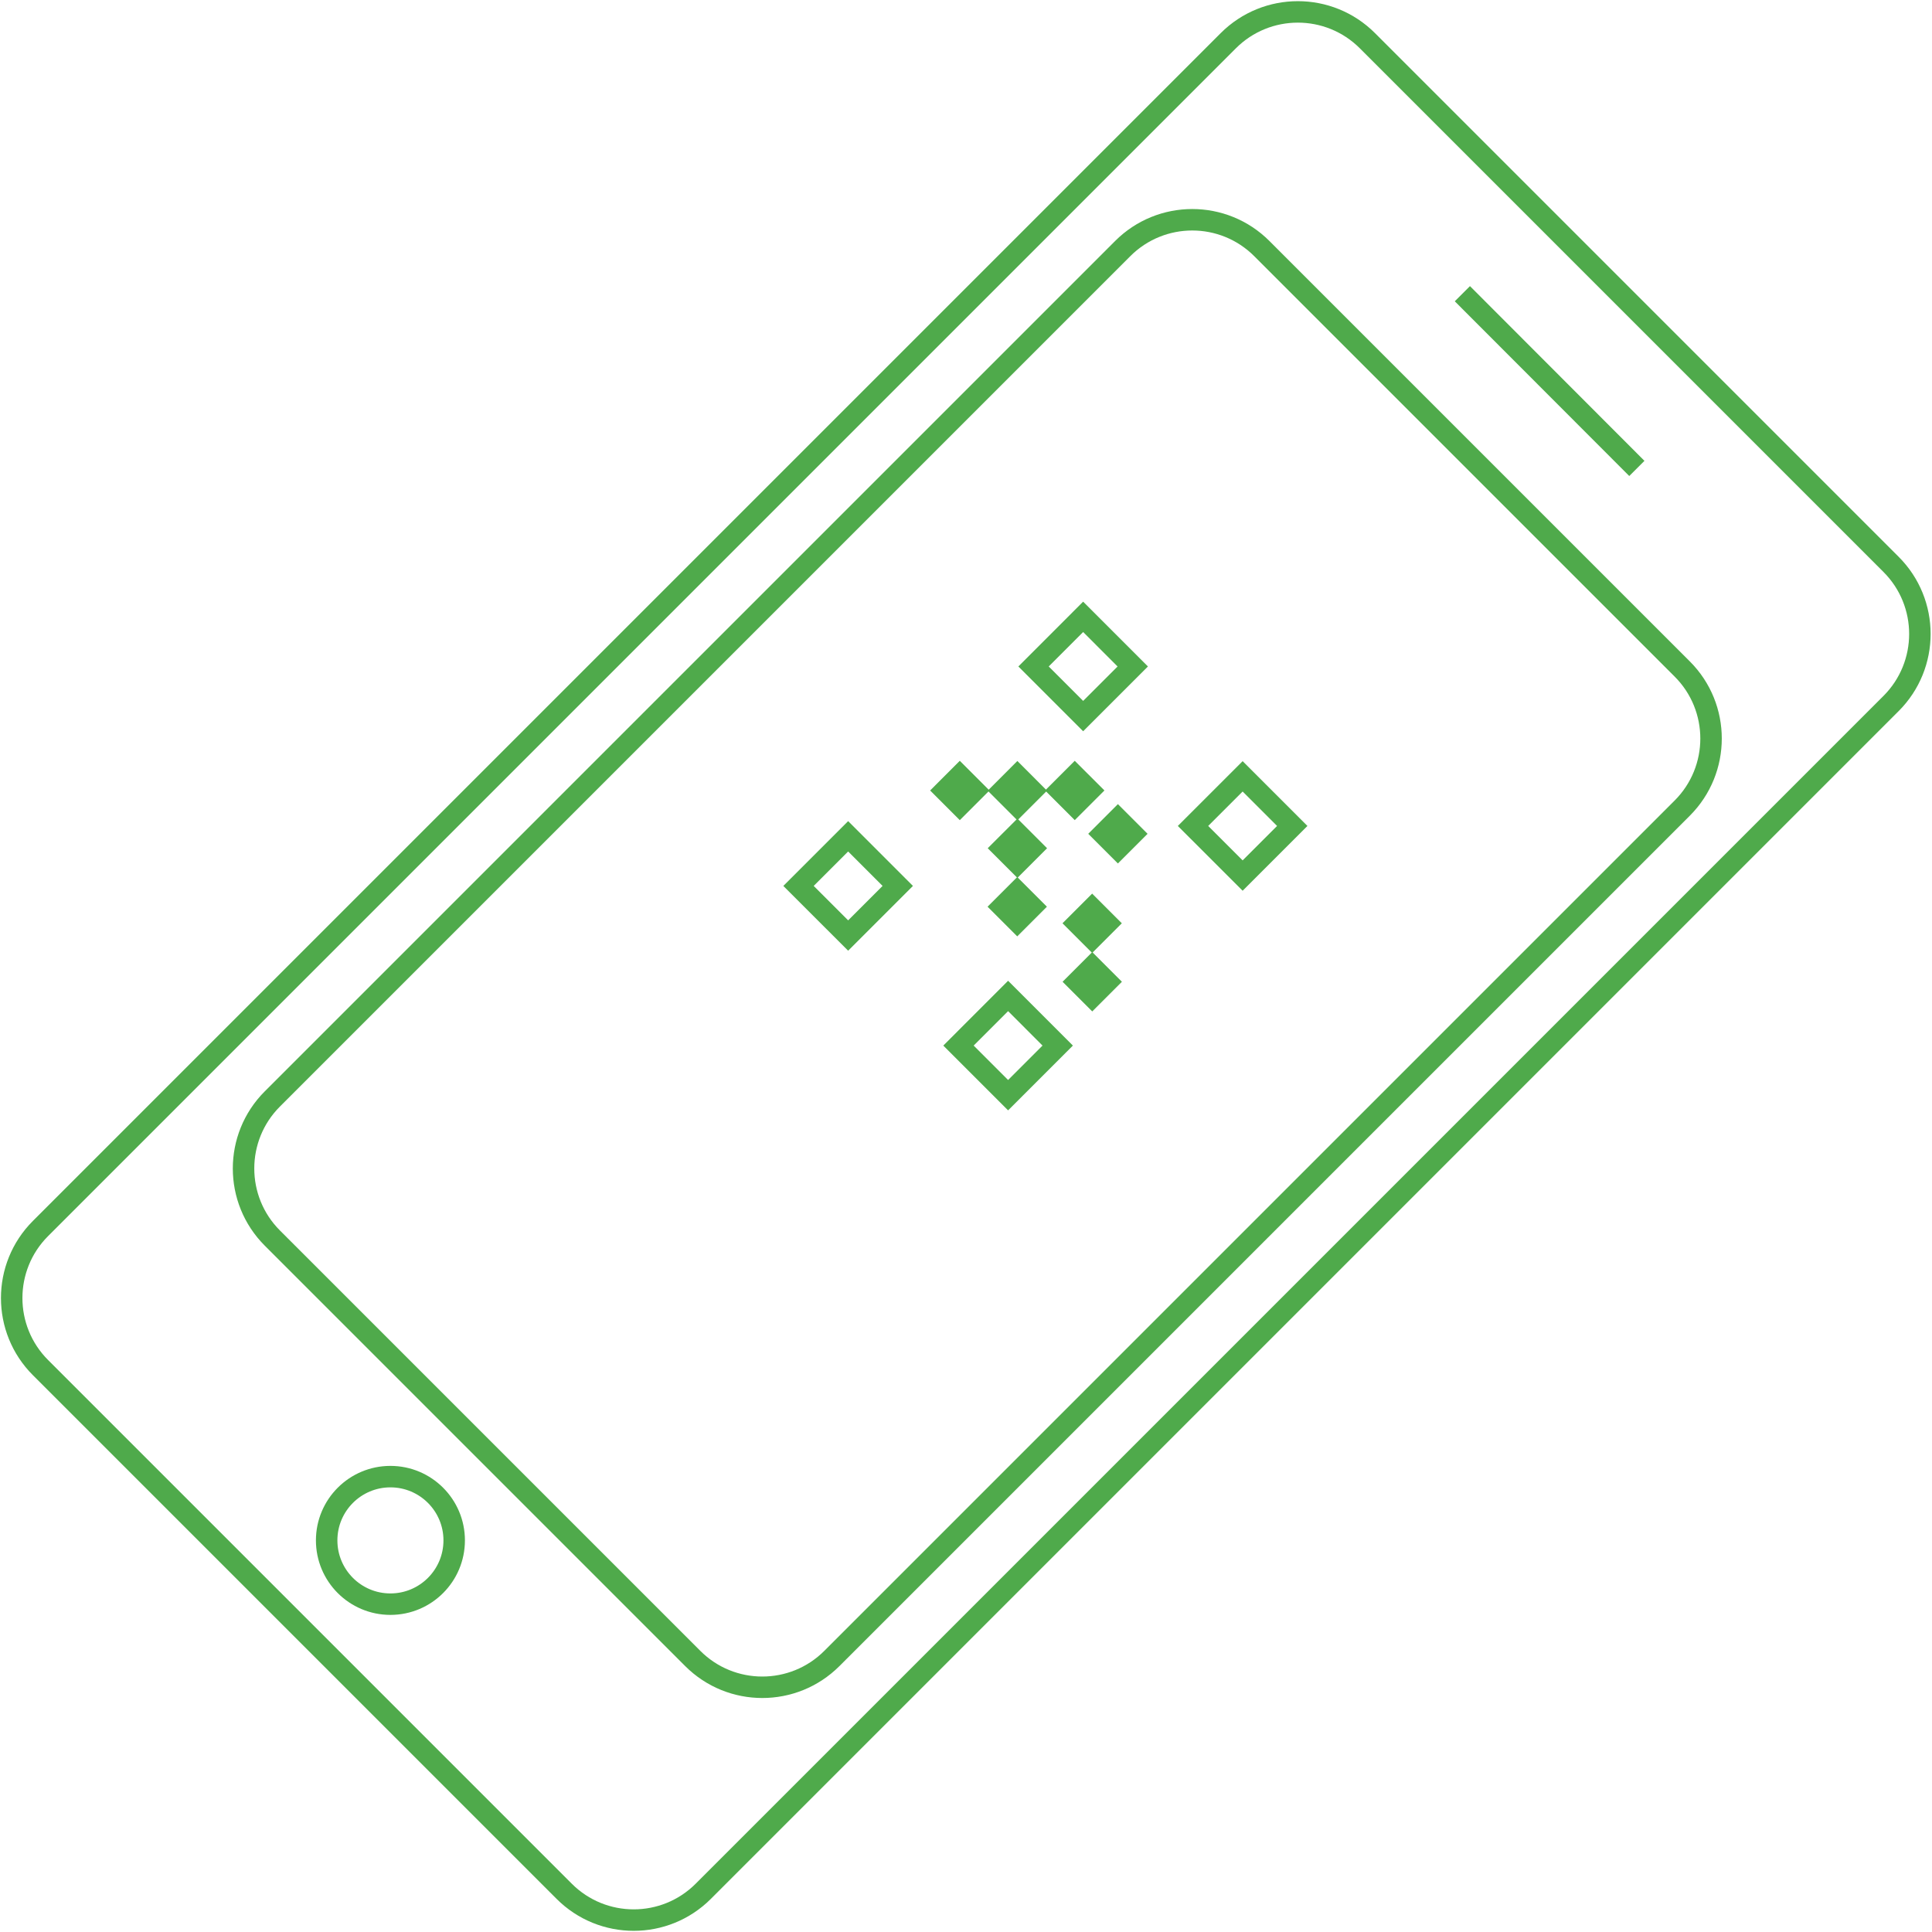 <svg width="90" height="90" viewBox="0 0 90 90" fill="none" xmlns="http://www.w3.org/2000/svg">
<g clip-path="url(#clip0_1_4036)">
<path d="M32.762 88.103L88.093 32.772C89.883 30.982 89.883 28.08 88.093 26.291L63.7 1.897C61.91 0.107 59.008 0.107 57.218 1.897L1.887 57.228C0.097 59.018 0.097 61.919 1.887 63.709L26.281 88.103C28.071 89.893 30.972 89.893 32.762 88.103Z" stroke="#4FAA4B" stroke-miterlimit="10"/>
<path d="M38.752 77.258L78.365 37.645C80.155 35.855 80.155 32.953 78.365 31.164L58.781 11.58C56.991 9.79 54.09 9.79 52.3 11.58L12.687 51.193C10.898 52.982 10.898 55.884 12.687 57.674L32.271 77.258C34.061 79.047 36.962 79.047 38.752 77.258Z" stroke="#4FAA4B" stroke-miterlimit="10"/>
<path d="M68.123 13.682L76.251 21.821" stroke="#4FAA4B" stroke-miterlimit="10"/>
<path d="M18.187 74.728C19.828 74.728 21.158 73.398 21.158 71.757C21.158 70.117 19.828 68.787 18.187 68.787C16.547 68.787 15.217 70.117 15.217 71.757C15.217 73.398 16.547 74.728 18.187 74.728Z" stroke="#4FAA4B" stroke-miterlimit="10"/>
<path d="M52.768 31.047L50.457 28.735L48.146 31.047L50.457 33.358L52.768 31.047Z" stroke="#4FAA4B" stroke-miterlimit="10"/>
<path d="M60.198 38.476L57.887 36.165L55.575 38.476L57.887 40.787L60.198 38.476Z" stroke="#4FAA4B" stroke-miterlimit="10"/>
<path d="M41.821 41.27L39.51 38.958L37.198 41.27L39.51 43.581L41.821 41.27Z" stroke="#4FAA4B" stroke-miterlimit="10"/>
<path d="M49.272 48.707L46.961 46.395L44.65 48.707L46.961 51.018L49.272 48.707Z" stroke="#4FAA4B" stroke-miterlimit="10"/>
<path d="M46.093 36.824L44.711 35.441L43.329 36.824L44.711 38.206L46.093 36.824Z" fill="#4FAA4B"/>
<path d="M48.775 36.833L47.393 35.45L46.011 36.833L47.393 38.215L48.775 36.833Z" fill="#4FAA4B"/>
<path d="M48.777 39.514L47.395 38.132L46.012 39.514L47.395 40.896L48.777 39.514Z" fill="#4FAA4B"/>
<path d="M51.449 36.823L50.066 35.441L48.684 36.823L50.066 38.205L51.449 36.823Z" fill="#4FAA4B"/>
<path d="M53.458 38.842L52.076 37.459L50.694 38.842L52.076 40.224L53.458 38.842Z" fill="#4FAA4B"/>
<path d="M52.259 43.01L50.877 41.628L49.495 43.01L50.877 44.392L52.259 43.01Z" fill="#4FAA4B"/>
<path d="M52.263 45.734L50.881 44.352L49.499 45.734L50.881 47.116L52.263 45.734Z" fill="#4FAA4B"/>
<path d="M48.769 42.238L47.387 40.856L46.005 42.238L47.387 43.62L48.769 42.238Z" fill="#4FAA4B"/>
</g>
<defs>
<clipPath id="clip0_1_4036">
<rect width="90" height="90" fill="white"/>
</clipPath>
</defs>
</svg>
